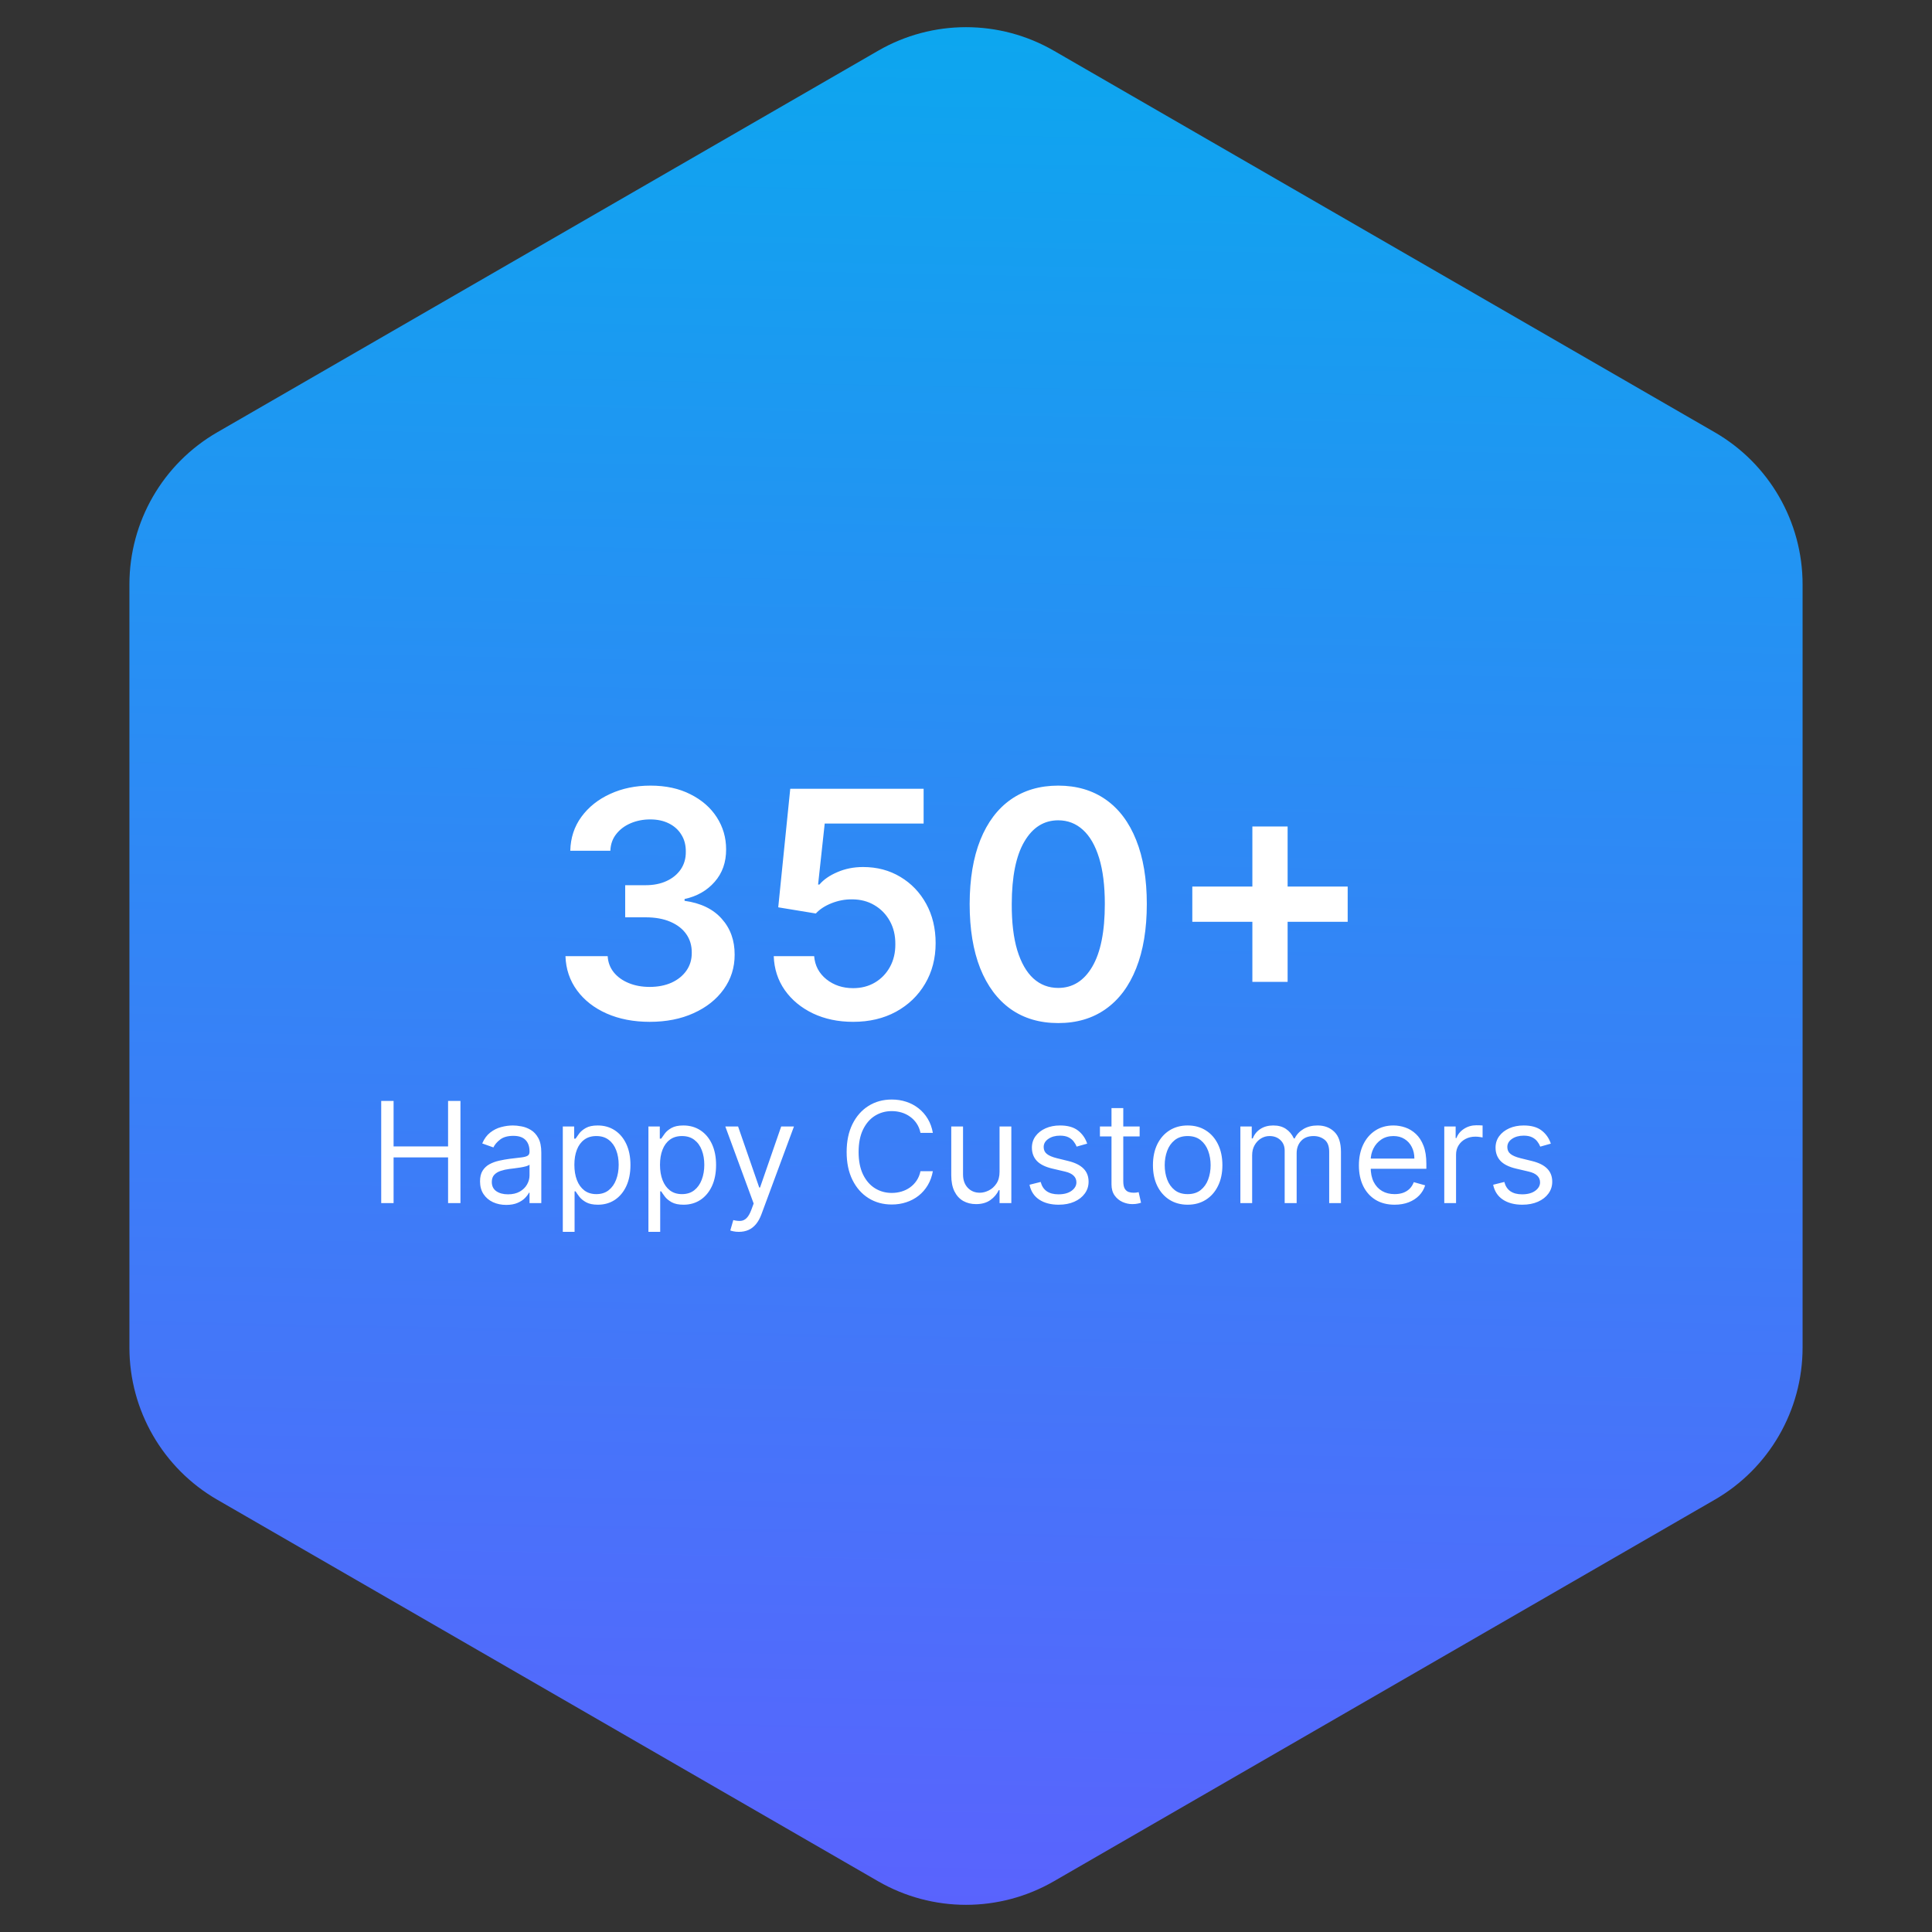 <svg width="220" height="220" viewBox="0 0 220 220" fill="none" xmlns="http://www.w3.org/2000/svg">
<rect x="0" y="0" width="220" height="220" fill="#333333" stroke="none"/>
<path d="M100 5.774C106.188 2.201 113.812 2.201 120 5.774L195.263 49.227C201.451 52.799 205.263 59.402 205.263 66.547V153.453C205.263 160.598 201.451 167.201 195.263 170.773L120 214.227C113.812 217.799 106.188 217.799 100 214.227L24.737 170.773C18.549 167.201 14.737 160.598 14.737 153.453V66.547C14.737 59.402 18.549 52.799 24.737 49.227L100 5.774Z" fill="url(#paint0_linear_201_14)"/>
<path d="M73.991 116.358C72.15 116.358 70.513 116.043 69.082 115.412C67.658 114.781 66.533 113.903 65.707 112.778C64.88 111.653 64.441 110.354 64.39 108.879H69.197C69.239 109.587 69.474 110.205 69.9 110.733C70.326 111.253 70.893 111.658 71.6 111.947C72.307 112.237 73.1 112.382 73.978 112.382C74.915 112.382 75.746 112.22 76.471 111.896C77.195 111.564 77.762 111.104 78.171 110.516C78.58 109.928 78.78 109.25 78.772 108.483C78.78 107.69 78.576 106.991 78.158 106.386C77.741 105.781 77.135 105.308 76.343 104.967C75.559 104.626 74.613 104.456 73.505 104.456H71.191V100.8H73.505C74.417 100.8 75.214 100.642 75.895 100.327C76.586 100.011 77.127 99.568 77.519 98.997C77.911 98.418 78.103 97.749 78.094 96.99C78.103 96.249 77.937 95.605 77.596 95.06C77.263 94.506 76.79 94.075 76.177 93.769C75.572 93.462 74.86 93.308 74.042 93.308C73.241 93.308 72.499 93.453 71.817 93.743C71.135 94.033 70.586 94.446 70.168 94.983C69.751 95.511 69.529 96.142 69.503 96.875H64.939C64.974 95.409 65.395 94.122 66.205 93.014C67.023 91.898 68.114 91.028 69.478 90.406C70.841 89.776 72.371 89.46 74.067 89.46C75.814 89.46 77.332 89.788 78.618 90.445C79.914 91.092 80.915 91.966 81.623 93.065C82.33 94.165 82.684 95.379 82.684 96.709C82.692 98.183 82.258 99.419 81.38 100.416C80.51 101.413 79.368 102.065 77.954 102.372V102.577C79.795 102.832 81.205 103.514 82.185 104.622C83.174 105.722 83.664 107.089 83.655 108.726C83.655 110.192 83.238 111.504 82.403 112.663C81.576 113.814 80.434 114.717 78.976 115.374C77.528 116.03 75.866 116.358 73.991 116.358ZM97.146 116.358C95.441 116.358 93.916 116.038 92.569 115.399C91.222 114.751 90.153 113.865 89.36 112.74C88.576 111.615 88.159 110.328 88.107 108.879H92.71C92.795 109.953 93.259 110.831 94.103 111.513C94.947 112.186 95.961 112.523 97.146 112.523C98.075 112.523 98.901 112.31 99.626 111.884C100.35 111.457 100.921 110.865 101.339 110.107C101.757 109.348 101.961 108.483 101.953 107.511C101.961 106.523 101.752 105.645 101.326 104.878C100.9 104.111 100.316 103.51 99.575 103.075C98.833 102.632 97.981 102.411 97.018 102.411C96.234 102.402 95.463 102.547 94.704 102.845C93.945 103.143 93.345 103.536 92.901 104.021L88.619 103.318L89.987 89.818H105.174V93.781H93.911L93.157 100.723H93.311C93.796 100.152 94.482 99.679 95.369 99.304C96.255 98.921 97.227 98.729 98.284 98.729C99.869 98.729 101.284 99.104 102.528 99.854C103.772 100.595 104.752 101.618 105.468 102.922C106.184 104.226 106.542 105.717 106.542 107.396C106.542 109.126 106.142 110.669 105.34 112.024C104.548 113.371 103.444 114.432 102.029 115.207C100.623 115.974 98.995 116.358 97.146 116.358ZM120.502 116.499C118.397 116.499 116.59 115.966 115.082 114.901C113.582 113.827 112.427 112.28 111.617 110.26C110.816 108.232 110.416 105.79 110.416 102.935C110.424 100.08 110.829 97.651 111.63 95.648C112.44 93.636 113.595 92.102 115.095 91.046C116.603 89.989 118.406 89.46 120.502 89.46C122.599 89.46 124.401 89.989 125.91 91.046C127.419 92.102 128.573 93.636 129.374 95.648C130.184 97.659 130.589 100.088 130.589 102.935C130.589 105.798 130.184 108.244 129.374 110.273C128.573 112.293 127.419 113.835 125.91 114.901C124.41 115.966 122.607 116.499 120.502 116.499ZM120.502 112.497C122.139 112.497 123.43 111.692 124.376 110.081C125.33 108.462 125.808 106.08 125.808 102.935C125.808 100.855 125.59 99.108 125.156 97.693C124.721 96.278 124.107 95.213 123.315 94.497C122.522 93.773 121.585 93.41 120.502 93.41C118.874 93.41 117.588 94.22 116.642 95.84C115.695 97.45 115.218 99.815 115.21 102.935C115.201 105.023 115.41 106.778 115.836 108.202C116.271 109.625 116.884 110.699 117.677 111.423C118.47 112.139 119.411 112.497 120.502 112.497ZM142.609 111.807V94.114H146.623V111.807H142.609ZM135.77 104.967V100.953H153.463V104.967H135.77Z" fill="white"/>
<path d="M43.409 137V125.364H44.818V130.545H51.023V125.364H52.432V137H51.023V131.795H44.818V137H43.409ZM57.639 137.205C57.086 137.205 56.584 137.1 56.133 136.892C55.683 136.68 55.325 136.375 55.06 135.977C54.794 135.576 54.662 135.091 54.662 134.523C54.662 134.023 54.76 133.617 54.957 133.307C55.154 132.992 55.418 132.746 55.747 132.568C56.077 132.39 56.44 132.258 56.838 132.17C57.24 132.08 57.643 132.008 58.048 131.955C58.579 131.886 59.008 131.835 59.338 131.801C59.671 131.763 59.914 131.701 60.065 131.614C60.221 131.527 60.298 131.375 60.298 131.159V131.114C60.298 130.553 60.145 130.117 59.838 129.807C59.535 129.496 59.075 129.341 58.457 129.341C57.817 129.341 57.315 129.481 56.952 129.761C56.588 130.042 56.332 130.341 56.185 130.659L54.912 130.205C55.139 129.674 55.442 129.261 55.821 128.966C56.204 128.667 56.62 128.458 57.071 128.341C57.526 128.22 57.972 128.159 58.412 128.159C58.692 128.159 59.014 128.193 59.378 128.261C59.745 128.326 60.099 128.46 60.44 128.665C60.785 128.869 61.071 129.178 61.298 129.591C61.526 130.004 61.639 130.557 61.639 131.25V137H60.298V135.818H60.23C60.139 136.008 59.988 136.21 59.776 136.426C59.563 136.642 59.281 136.826 58.929 136.977C58.577 137.129 58.147 137.205 57.639 137.205ZM57.844 136C58.374 136 58.821 135.896 59.185 135.688C59.552 135.479 59.829 135.21 60.014 134.881C60.204 134.551 60.298 134.205 60.298 133.841V132.614C60.242 132.682 60.117 132.744 59.923 132.801C59.734 132.854 59.514 132.902 59.264 132.943C59.018 132.981 58.778 133.015 58.543 133.045C58.312 133.072 58.124 133.095 57.98 133.114C57.632 133.159 57.306 133.233 57.003 133.335C56.704 133.434 56.461 133.583 56.276 133.784C56.094 133.981 56.003 134.25 56.003 134.591C56.003 135.057 56.175 135.409 56.52 135.648C56.868 135.883 57.31 136 57.844 136ZM64.087 140.273V128.273H65.382V129.659H65.541C65.64 129.508 65.776 129.314 65.95 129.08C66.128 128.841 66.382 128.629 66.712 128.443C67.045 128.254 67.496 128.159 68.064 128.159C68.799 128.159 69.447 128.343 70.007 128.71C70.568 129.078 71.005 129.598 71.32 130.273C71.634 130.947 71.791 131.742 71.791 132.659C71.791 133.583 71.634 134.384 71.32 135.062C71.005 135.737 70.57 136.259 70.013 136.631C69.456 136.998 68.814 137.182 68.087 137.182C67.526 137.182 67.077 137.089 66.74 136.903C66.403 136.714 66.144 136.5 65.962 136.261C65.78 136.019 65.64 135.818 65.541 135.659H65.428V140.273H64.087ZM65.405 132.636C65.405 133.295 65.501 133.877 65.695 134.381C65.888 134.881 66.17 135.273 66.541 135.557C66.912 135.837 67.367 135.977 67.905 135.977C68.465 135.977 68.933 135.83 69.308 135.534C69.687 135.235 69.971 134.833 70.16 134.33C70.354 133.822 70.45 133.258 70.45 132.636C70.45 132.023 70.356 131.47 70.166 130.977C69.981 130.481 69.698 130.089 69.32 129.801C68.945 129.509 68.473 129.364 67.905 129.364C67.359 129.364 66.901 129.502 66.53 129.778C66.159 130.051 65.878 130.434 65.689 130.926C65.499 131.415 65.405 131.985 65.405 132.636ZM73.837 140.273V128.273H75.132V129.659H75.291C75.39 129.508 75.526 129.314 75.7 129.08C75.878 128.841 76.132 128.629 76.462 128.443C76.795 128.254 77.246 128.159 77.814 128.159C78.549 128.159 79.197 128.343 79.757 128.71C80.318 129.078 80.755 129.598 81.07 130.273C81.384 130.947 81.541 131.742 81.541 132.659C81.541 133.583 81.384 134.384 81.07 135.062C80.755 135.737 80.32 136.259 79.763 136.631C79.206 136.998 78.564 137.182 77.837 137.182C77.276 137.182 76.827 137.089 76.49 136.903C76.153 136.714 75.894 136.5 75.712 136.261C75.53 136.019 75.39 135.818 75.291 135.659H75.178V140.273H73.837ZM75.155 132.636C75.155 133.295 75.251 133.877 75.445 134.381C75.638 134.881 75.92 135.273 76.291 135.557C76.662 135.837 77.117 135.977 77.655 135.977C78.215 135.977 78.683 135.83 79.058 135.534C79.437 135.235 79.721 134.833 79.91 134.33C80.104 133.822 80.2 133.258 80.2 132.636C80.2 132.023 80.106 131.47 79.916 130.977C79.731 130.481 79.448 130.089 79.07 129.801C78.695 129.509 78.223 129.364 77.655 129.364C77.109 129.364 76.651 129.502 76.28 129.778C75.909 130.051 75.628 130.434 75.439 130.926C75.249 131.415 75.155 131.985 75.155 132.636ZM84.138 140.273C83.91 140.273 83.708 140.254 83.53 140.216C83.352 140.182 83.229 140.148 83.16 140.114L83.501 138.932C83.827 139.015 84.115 139.045 84.365 139.023C84.615 139 84.837 138.888 85.03 138.688C85.227 138.491 85.407 138.17 85.57 137.727L85.82 137.045L82.592 128.273H84.047L86.456 135.227H86.547L88.956 128.273H90.41L86.706 138.273C86.539 138.723 86.333 139.097 86.087 139.392C85.84 139.691 85.555 139.913 85.229 140.057C84.907 140.201 84.543 140.273 84.138 140.273ZM106.226 129H104.817C104.733 128.595 104.588 128.239 104.379 127.932C104.175 127.625 103.925 127.367 103.629 127.159C103.338 126.947 103.014 126.788 102.658 126.682C102.302 126.576 101.93 126.523 101.544 126.523C100.839 126.523 100.201 126.701 99.629 127.057C99.061 127.413 98.608 127.938 98.271 128.631C97.938 129.324 97.771 130.174 97.771 131.182C97.771 132.189 97.938 133.04 98.271 133.733C98.608 134.426 99.061 134.951 99.629 135.307C100.201 135.663 100.839 135.841 101.544 135.841C101.93 135.841 102.302 135.788 102.658 135.682C103.014 135.576 103.338 135.419 103.629 135.21C103.925 134.998 104.175 134.739 104.379 134.432C104.588 134.121 104.733 133.765 104.817 133.364H106.226C106.12 133.958 105.927 134.491 105.646 134.96C105.366 135.43 105.018 135.83 104.601 136.159C104.184 136.485 103.716 136.733 103.197 136.903C102.682 137.074 102.131 137.159 101.544 137.159C100.552 137.159 99.669 136.917 98.896 136.432C98.124 135.947 97.516 135.258 97.072 134.364C96.629 133.47 96.408 132.409 96.408 131.182C96.408 129.955 96.629 128.894 97.072 128C97.516 127.106 98.124 126.417 98.896 125.932C99.669 125.447 100.552 125.205 101.544 125.205C102.131 125.205 102.682 125.29 103.197 125.46C103.716 125.631 104.184 125.881 104.601 126.21C105.018 126.536 105.366 126.934 105.646 127.403C105.927 127.869 106.12 128.402 106.226 129ZM113.821 133.432V128.273H115.162V137H113.821V135.523H113.73C113.526 135.966 113.207 136.343 112.776 136.653C112.344 136.96 111.798 137.114 111.139 137.114C110.594 137.114 110.109 136.994 109.685 136.756C109.26 136.513 108.927 136.15 108.685 135.665C108.442 135.176 108.321 134.561 108.321 133.818V128.273H109.662V133.727C109.662 134.364 109.84 134.871 110.196 135.25C110.556 135.629 111.014 135.818 111.571 135.818C111.904 135.818 112.243 135.733 112.588 135.562C112.937 135.392 113.228 135.131 113.463 134.778C113.702 134.426 113.821 133.977 113.821 133.432ZM123.8 130.227L122.595 130.568C122.519 130.367 122.408 130.172 122.26 129.983C122.116 129.79 121.919 129.631 121.669 129.506C121.419 129.381 121.099 129.318 120.709 129.318C120.175 129.318 119.73 129.441 119.374 129.688C119.021 129.93 118.845 130.239 118.845 130.614C118.845 130.947 118.966 131.21 119.209 131.403C119.451 131.597 119.83 131.758 120.345 131.886L121.641 132.205C122.421 132.394 123.002 132.684 123.385 133.074C123.768 133.46 123.959 133.958 123.959 134.568C123.959 135.068 123.815 135.515 123.527 135.909C123.243 136.303 122.845 136.614 122.334 136.841C121.822 137.068 121.228 137.182 120.55 137.182C119.66 137.182 118.923 136.989 118.339 136.602C117.756 136.216 117.387 135.652 117.232 134.909L118.504 134.591C118.625 135.061 118.855 135.413 119.192 135.648C119.533 135.883 119.978 136 120.527 136C121.152 136 121.648 135.867 122.016 135.602C122.387 135.333 122.572 135.011 122.572 134.636C122.572 134.333 122.466 134.08 122.254 133.875C122.042 133.667 121.716 133.511 121.277 133.409L119.822 133.068C119.023 132.879 118.436 132.585 118.061 132.188C117.69 131.786 117.504 131.284 117.504 130.682C117.504 130.189 117.643 129.754 117.919 129.375C118.199 128.996 118.58 128.699 119.061 128.483C119.546 128.267 120.095 128.159 120.709 128.159C121.572 128.159 122.25 128.348 122.743 128.727C123.239 129.106 123.591 129.606 123.8 130.227ZM129.773 128.273V129.409H125.25V128.273H129.773ZM126.568 126.182H127.909V134.5C127.909 134.879 127.964 135.163 128.074 135.352C128.188 135.538 128.331 135.663 128.506 135.727C128.684 135.788 128.871 135.818 129.068 135.818C129.216 135.818 129.337 135.811 129.432 135.795C129.527 135.777 129.602 135.761 129.659 135.75L129.932 136.955C129.841 136.989 129.714 137.023 129.551 137.057C129.388 137.095 129.182 137.114 128.932 137.114C128.553 137.114 128.182 137.032 127.818 136.869C127.458 136.706 127.159 136.458 126.92 136.125C126.686 135.792 126.568 135.371 126.568 134.864V126.182ZM135.241 137.182C134.454 137.182 133.762 136.994 133.168 136.619C132.577 136.244 132.115 135.72 131.781 135.045C131.452 134.371 131.287 133.583 131.287 132.682C131.287 131.773 131.452 130.979 131.781 130.301C132.115 129.623 132.577 129.097 133.168 128.722C133.762 128.347 134.454 128.159 135.241 128.159C136.029 128.159 136.719 128.347 137.31 128.722C137.904 129.097 138.366 129.623 138.696 130.301C139.029 130.979 139.196 131.773 139.196 132.682C139.196 133.583 139.029 134.371 138.696 135.045C138.366 135.72 137.904 136.244 137.31 136.619C136.719 136.994 136.029 137.182 135.241 137.182ZM135.241 135.977C135.84 135.977 136.332 135.824 136.719 135.517C137.105 135.21 137.391 134.807 137.577 134.307C137.762 133.807 137.855 133.265 137.855 132.682C137.855 132.098 137.762 131.555 137.577 131.051C137.391 130.547 137.105 130.14 136.719 129.83C136.332 129.519 135.84 129.364 135.241 129.364C134.643 129.364 134.151 129.519 133.764 129.83C133.378 130.14 133.092 130.547 132.906 131.051C132.721 131.555 132.628 132.098 132.628 132.682C132.628 133.265 132.721 133.807 132.906 134.307C133.092 134.807 133.378 135.21 133.764 135.517C134.151 135.824 134.643 135.977 135.241 135.977ZM141.243 137V128.273H142.538V129.636H142.652C142.834 129.17 143.127 128.809 143.533 128.551C143.938 128.29 144.425 128.159 144.993 128.159C145.569 128.159 146.048 128.29 146.43 128.551C146.817 128.809 147.118 129.17 147.334 129.636H147.425C147.648 129.186 147.983 128.828 148.43 128.562C148.877 128.294 149.413 128.159 150.038 128.159C150.819 128.159 151.457 128.403 151.953 128.892C152.449 129.377 152.697 130.133 152.697 131.159V137H151.357V131.159C151.357 130.515 151.18 130.055 150.828 129.778C150.476 129.502 150.061 129.364 149.584 129.364C148.97 129.364 148.495 129.549 148.158 129.92C147.821 130.288 147.652 130.754 147.652 131.318V137H146.288V131.023C146.288 130.527 146.127 130.127 145.805 129.824C145.483 129.517 145.069 129.364 144.561 129.364C144.213 129.364 143.887 129.456 143.584 129.642C143.285 129.828 143.042 130.085 142.857 130.415C142.675 130.741 142.584 131.117 142.584 131.545V137H141.243ZM158.808 137.182C157.967 137.182 157.242 136.996 156.632 136.625C156.026 136.25 155.558 135.727 155.229 135.057C154.903 134.383 154.74 133.598 154.74 132.705C154.74 131.811 154.903 131.023 155.229 130.341C155.558 129.655 156.017 129.121 156.604 128.739C157.195 128.352 157.884 128.159 158.672 128.159C159.126 128.159 159.575 128.235 160.018 128.386C160.462 128.538 160.865 128.784 161.229 129.125C161.592 129.462 161.882 129.909 162.098 130.466C162.314 131.023 162.422 131.708 162.422 132.523V133.091H155.695V131.932H161.058C161.058 131.439 160.96 131 160.763 130.614C160.57 130.227 160.293 129.922 159.933 129.699C159.577 129.475 159.157 129.364 158.672 129.364C158.138 129.364 157.676 129.496 157.286 129.761C156.899 130.023 156.602 130.364 156.393 130.784C156.185 131.205 156.081 131.655 156.081 132.136V132.909C156.081 133.568 156.195 134.127 156.422 134.585C156.653 135.04 156.973 135.386 157.382 135.625C157.791 135.86 158.267 135.977 158.808 135.977C159.161 135.977 159.479 135.928 159.763 135.83C160.051 135.727 160.299 135.576 160.507 135.375C160.715 135.17 160.876 134.917 160.99 134.614L162.286 134.977C162.149 135.417 161.92 135.803 161.598 136.136C161.276 136.466 160.878 136.723 160.405 136.909C159.931 137.091 159.399 137.182 158.808 137.182ZM164.462 137V128.273H165.757V129.591H165.848C166.007 129.159 166.295 128.809 166.712 128.54C167.128 128.271 167.598 128.136 168.121 128.136C168.219 128.136 168.342 128.138 168.49 128.142C168.638 128.146 168.75 128.152 168.825 128.159V129.523C168.78 129.511 168.676 129.494 168.513 129.472C168.354 129.445 168.185 129.432 168.007 129.432C167.583 129.432 167.204 129.521 166.871 129.699C166.541 129.873 166.28 130.116 166.087 130.426C165.897 130.733 165.803 131.083 165.803 131.477V137H164.462ZM176.597 130.227L175.392 130.568C175.316 130.367 175.205 130.172 175.057 129.983C174.913 129.79 174.716 129.631 174.466 129.506C174.216 129.381 173.896 129.318 173.506 129.318C172.972 129.318 172.527 129.441 172.17 129.688C171.818 129.93 171.642 130.239 171.642 130.614C171.642 130.947 171.763 131.21 172.006 131.403C172.248 131.597 172.627 131.758 173.142 131.886L174.438 132.205C175.218 132.394 175.799 132.684 176.182 133.074C176.564 133.46 176.756 133.958 176.756 134.568C176.756 135.068 176.612 135.515 176.324 135.909C176.04 136.303 175.642 136.614 175.131 136.841C174.619 137.068 174.025 137.182 173.347 137.182C172.456 137.182 171.72 136.989 171.136 136.602C170.553 136.216 170.184 135.652 170.028 134.909L171.301 134.591C171.422 135.061 171.652 135.413 171.989 135.648C172.33 135.883 172.775 136 173.324 136C173.949 136 174.445 135.867 174.812 135.602C175.184 135.333 175.369 135.011 175.369 134.636C175.369 134.333 175.263 134.08 175.051 133.875C174.839 133.667 174.513 133.511 174.074 133.409L172.619 133.068C171.82 132.879 171.233 132.585 170.858 132.188C170.487 131.786 170.301 131.284 170.301 130.682C170.301 130.189 170.439 129.754 170.716 129.375C170.996 128.996 171.377 128.699 171.858 128.483C172.343 128.267 172.892 128.159 173.506 128.159C174.369 128.159 175.047 128.348 175.54 128.727C176.036 129.106 176.388 129.606 176.597 130.227Z" fill="white"/>
<defs>
<linearGradient id="paint0_linear_201_14" x1="114.706" y1="-21.151" x2="109.633" y2="242.97" gradientUnits="userSpaceOnUse">
<stop stop-color="#04AEED"/>
<stop offset="1" stop-color="#635BFF"/>
</linearGradient>
</defs>
</svg>
